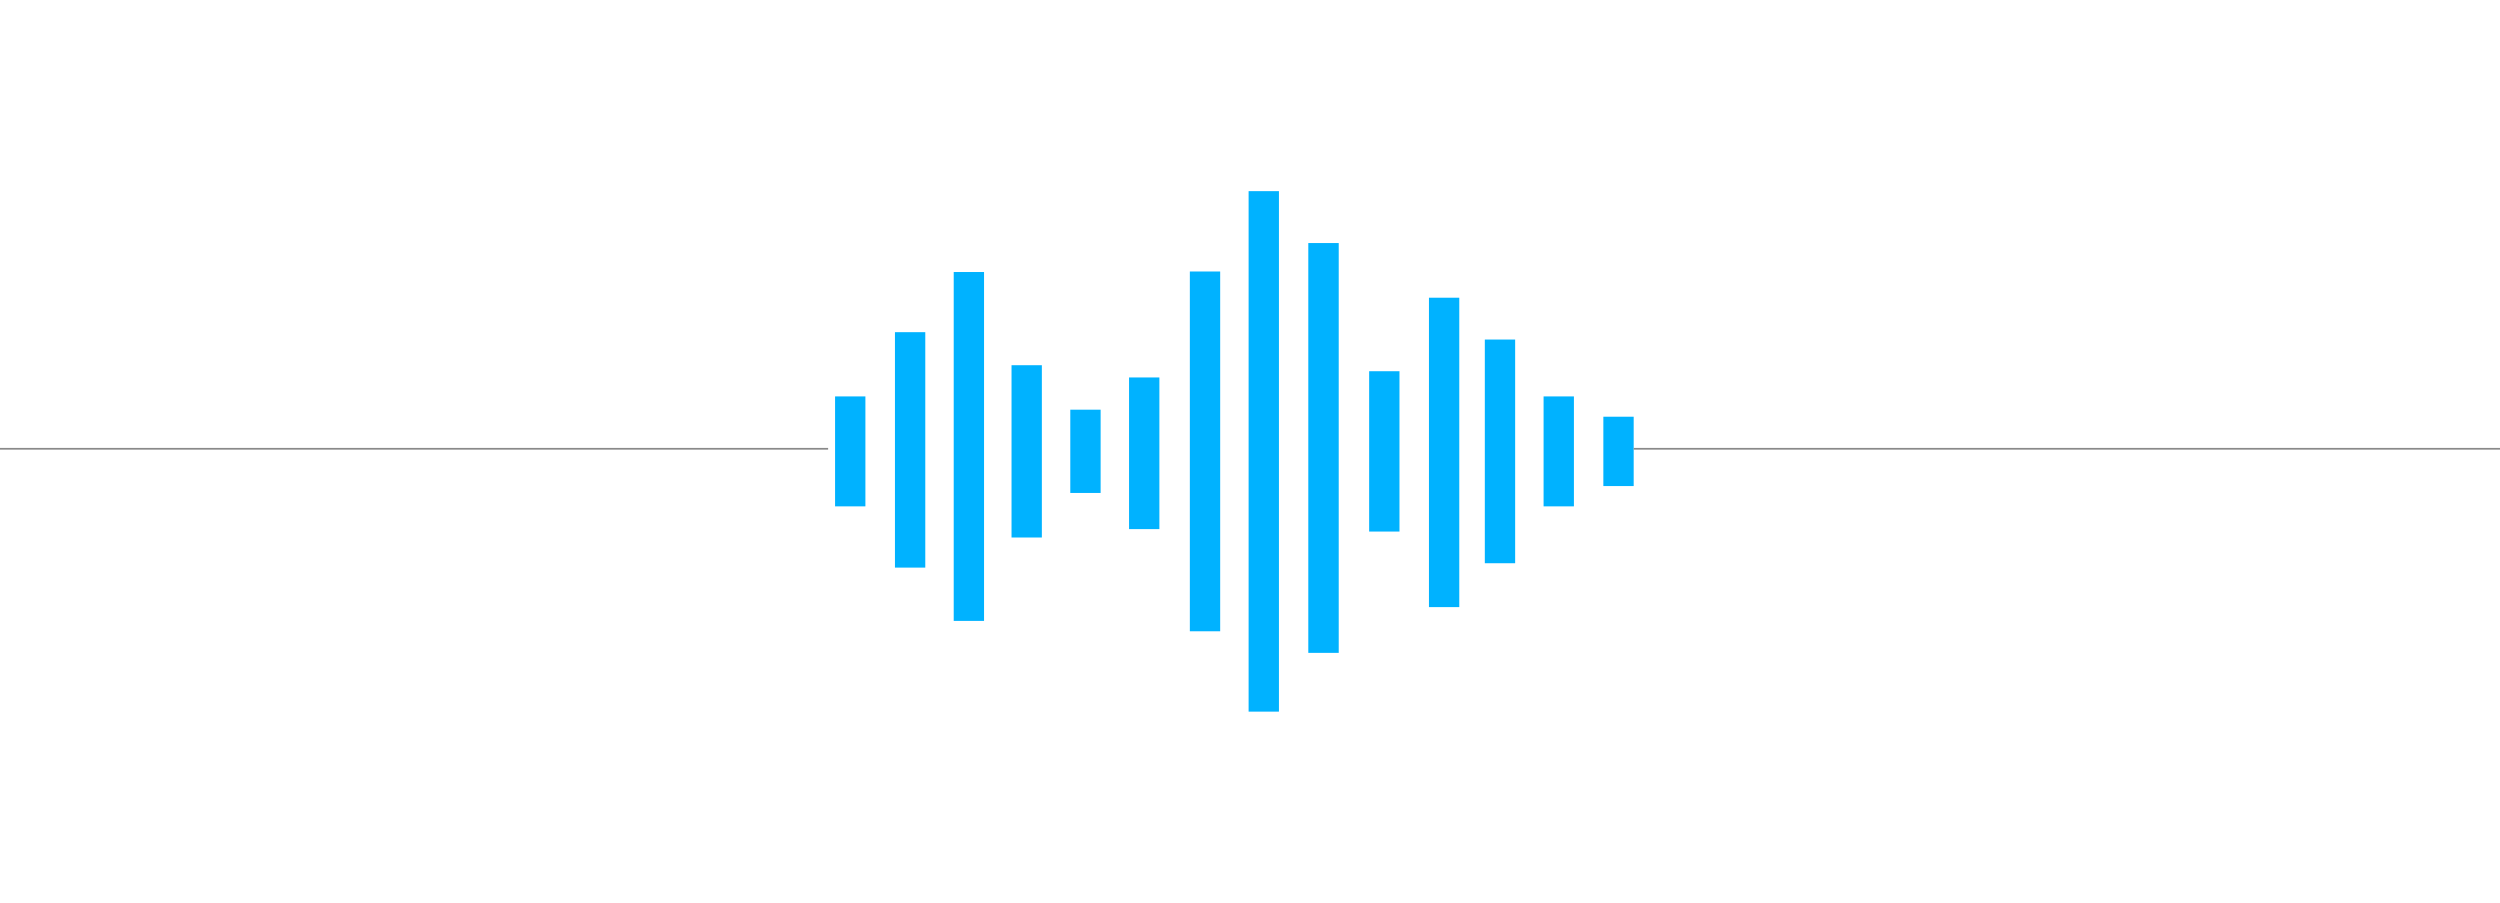 <svg width="1440" height="520" viewBox="0 0 1440 520" fill="none" xmlns="http://www.w3.org/2000/svg">
<g filter="url(#filter0_d_1_51)">
<path d="M923.53 236.03H941V275.97H923.53V236.03ZM889.104 287.664H906.574V224.336H889.104V287.664ZM855.256 320.42H872.726V191.58H855.256V320.42ZM823.079 345.696H840.549V167.483H823.079V345.653V345.696ZM788.631 302.175H806.101V209.825H788.631V302.175ZM753.637 372.054H771.107V135.994H753.582V372.054H753.637ZM719.2 405.9H736.67V106.1H719.2V405.9ZM685.352 359.616H702.822V152.383H685.352V359.617V359.616ZM650.336 300.766H667.806V213.416H650.336V300.766ZM616.489 279.943H633.959V231.98H616.489V280.022V279.943ZM582.641 305.603H600.111V206.363H582.641V305.635V305.603ZM549.339 353.643H566.809V152.678H549.34V353.678L549.339 353.643ZM515.492 322.941H532.962V187.333H515.492V322.975V322.941ZM481 287.664H498.47V224.336H481V287.664Z" fill="#00B2FF"/>
<line x1="477" y1="254.5" x2="-4.37114e-08" y2="254.5" stroke="#898989"/>
<line x1="1440" y1="254.5" x2="941" y2="254.5" stroke="#898989"/>
</g>
<defs>
<filter id="filter0_d_1_51" x="-4" y="0" width="1448" height="520" filterUnits="userSpaceOnUse" color-interpolation-filters="sRGB">
<feFlood flood-opacity="0" result="BackgroundImageFix"/>
<feColorMatrix in="SourceAlpha" type="matrix" values="0 0 0 0 0 0 0 0 0 0 0 0 0 0 0 0 0 0 127 0" result="hardAlpha"/>
<feOffset dy="4"/>
<feGaussianBlur stdDeviation="2"/>
<feComposite in2="hardAlpha" operator="out"/>
<feColorMatrix type="matrix" values="0 0 0 0 0 0 0 0 0 0 0 0 0 0 0 0 0 0 0.25 0"/>
<feBlend mode="normal" in2="BackgroundImageFix" result="effect1_dropShadow_1_51"/>
<feBlend mode="normal" in="SourceGraphic" in2="effect1_dropShadow_1_51" result="shape"/>
</filter>
</defs>
</svg>
